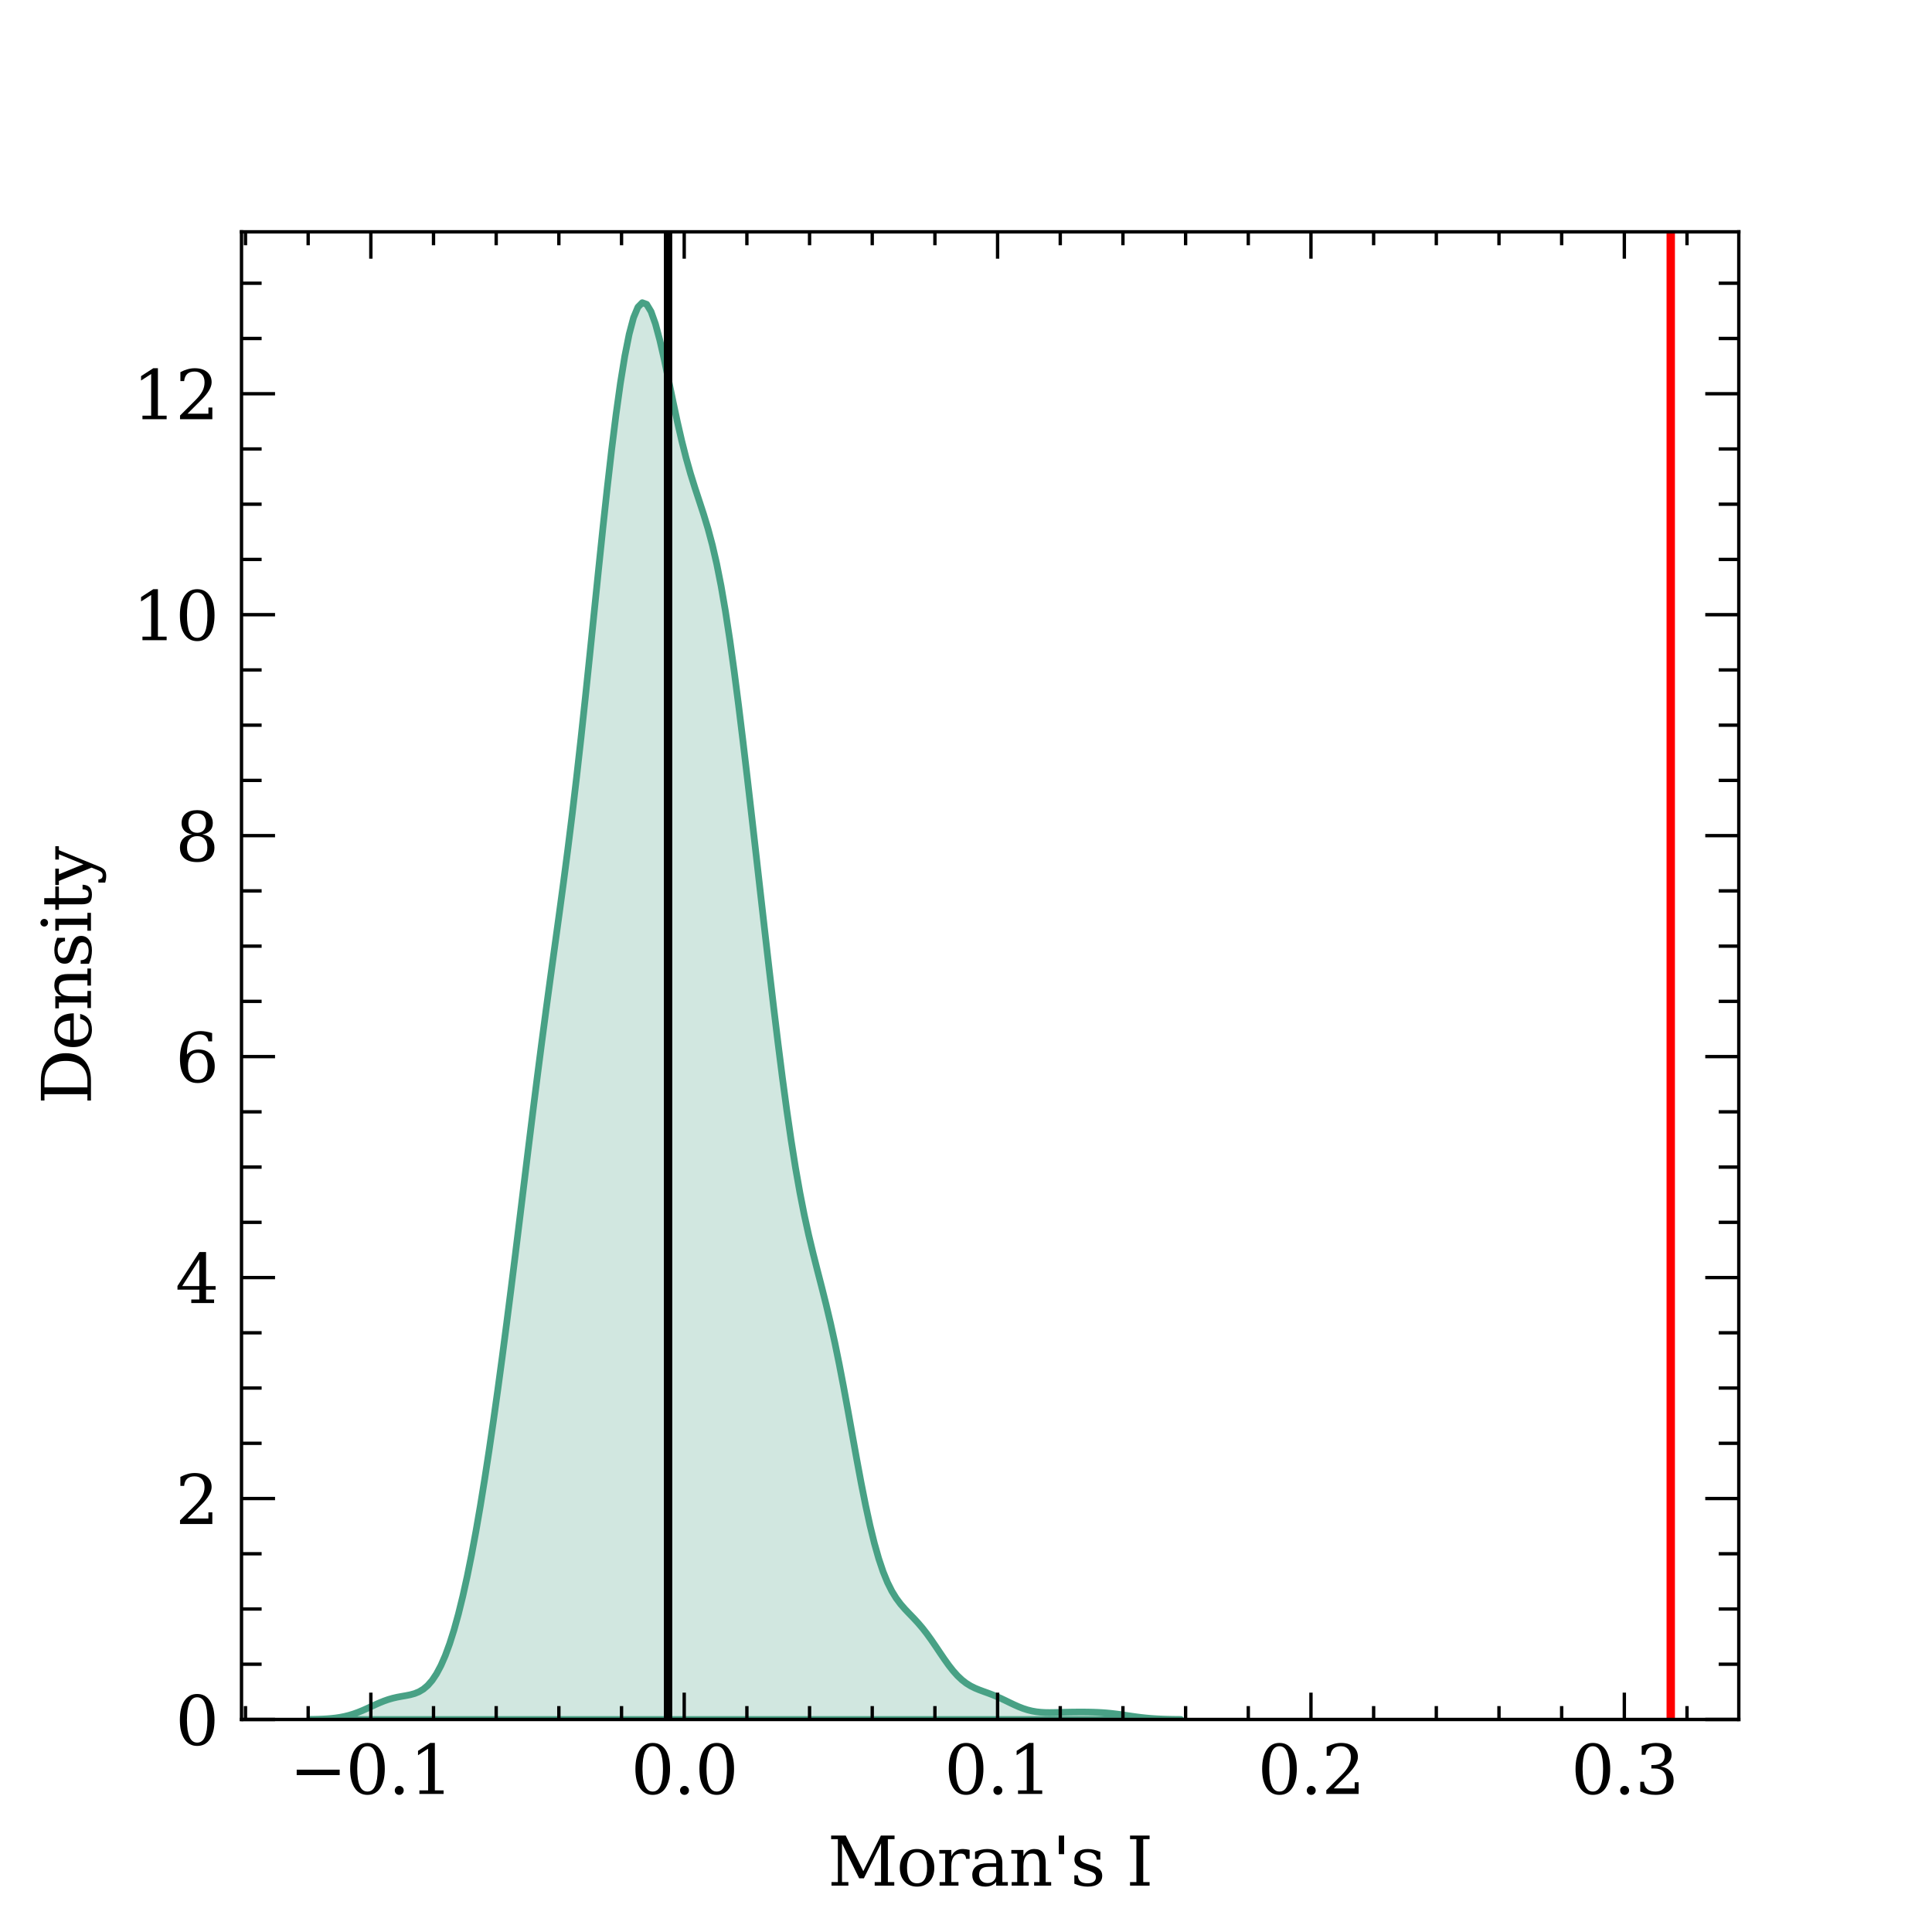 <?xml version="1.0" encoding="utf-8" standalone="no"?>
<!DOCTYPE svg PUBLIC "-//W3C//DTD SVG 1.1//EN"
  "http://www.w3.org/Graphics/SVG/1.1/DTD/svg11.dtd">
<svg xmlns:xlink="http://www.w3.org/1999/xlink" width="288pt" height="288pt" viewBox="0 0 288 288" xmlns="http://www.w3.org/2000/svg" version="1.1">
 <defs>
  <style type="text/css">*{stroke-linejoin: round; stroke-linecap: butt}</style>
 </defs>
 <g id="figure_1">
  <g id="patch_1">
   <path d="M 0 288 
L 288 288 
L 288 0 
L 0 0 
z
" style="fill: #ffffff"/>
  </g>
  <g id="axes_1">
   <g id="patch_2">
    <path d="M 36 256.32 
L 259.2 256.32 
L 259.2 34.56 
L 36 34.56 
z
" style="fill: #ffffff"/>
   </g>
   <g id="PolyCollection_1">
    <defs>
     <path id="ma5849647ca" d="M 46.145 -31.695 
L 46.145 -31.68 
L 46.798 -31.68 
L 47.451 -31.68 
L 48.103 -31.68 
L 48.756 -31.68 
L 49.409 -31.68 
L 50.061 -31.68 
L 50.714 -31.68 
L 51.366 -31.68 
L 52.019 -31.68 
L 52.672 -31.68 
L 53.324 -31.68 
L 53.977 -31.68 
L 54.629 -31.68 
L 55.282 -31.68 
L 55.935 -31.68 
L 56.587 -31.68 
L 57.24 -31.68 
L 57.893 -31.68 
L 58.545 -31.68 
L 59.198 -31.68 
L 59.85 -31.68 
L 60.503 -31.68 
L 61.156 -31.68 
L 61.808 -31.68 
L 62.461 -31.68 
L 63.114 -31.68 
L 63.766 -31.68 
L 64.419 -31.68 
L 65.071 -31.68 
L 65.724 -31.68 
L 66.377 -31.68 
L 67.029 -31.68 
L 67.682 -31.68 
L 68.334 -31.68 
L 68.987 -31.68 
L 69.64 -31.68 
L 70.292 -31.68 
L 70.945 -31.68 
L 71.598 -31.68 
L 72.25 -31.68 
L 72.903 -31.68 
L 73.555 -31.68 
L 74.208 -31.68 
L 74.861 -31.68 
L 75.513 -31.68 
L 76.166 -31.68 
L 76.819 -31.68 
L 77.471 -31.68 
L 78.124 -31.68 
L 78.776 -31.68 
L 79.429 -31.68 
L 80.082 -31.68 
L 80.734 -31.68 
L 81.387 -31.68 
L 82.039 -31.68 
L 82.692 -31.68 
L 83.345 -31.68 
L 83.997 -31.68 
L 84.65 -31.68 
L 85.303 -31.68 
L 85.955 -31.68 
L 86.608 -31.68 
L 87.26 -31.68 
L 87.913 -31.68 
L 88.566 -31.68 
L 89.218 -31.68 
L 89.871 -31.68 
L 90.524 -31.68 
L 91.176 -31.68 
L 91.829 -31.68 
L 92.481 -31.68 
L 93.134 -31.68 
L 93.787 -31.68 
L 94.439 -31.68 
L 95.092 -31.68 
L 95.744 -31.68 
L 96.397 -31.68 
L 97.05 -31.68 
L 97.702 -31.68 
L 98.355 -31.68 
L 99.008 -31.68 
L 99.66 -31.68 
L 100.313 -31.68 
L 100.965 -31.68 
L 101.618 -31.68 
L 102.271 -31.68 
L 102.923 -31.68 
L 103.576 -31.68 
L 104.229 -31.68 
L 104.881 -31.68 
L 105.534 -31.68 
L 106.186 -31.68 
L 106.839 -31.68 
L 107.492 -31.68 
L 108.144 -31.68 
L 108.797 -31.68 
L 109.449 -31.68 
L 110.102 -31.68 
L 110.755 -31.68 
L 111.407 -31.68 
L 112.06 -31.68 
L 112.713 -31.68 
L 113.365 -31.68 
L 114.018 -31.68 
L 114.67 -31.68 
L 115.323 -31.68 
L 115.976 -31.68 
L 116.628 -31.68 
L 117.281 -31.68 
L 117.934 -31.68 
L 118.586 -31.68 
L 119.239 -31.68 
L 119.891 -31.68 
L 120.544 -31.68 
L 121.197 -31.68 
L 121.849 -31.68 
L 122.502 -31.68 
L 123.154 -31.68 
L 123.807 -31.68 
L 124.46 -31.68 
L 125.112 -31.68 
L 125.765 -31.68 
L 126.418 -31.68 
L 127.07 -31.68 
L 127.723 -31.68 
L 128.375 -31.68 
L 129.028 -31.68 
L 129.681 -31.68 
L 130.333 -31.68 
L 130.986 -31.68 
L 131.638 -31.68 
L 132.291 -31.68 
L 132.944 -31.68 
L 133.596 -31.68 
L 134.249 -31.68 
L 134.902 -31.68 
L 135.554 -31.68 
L 136.207 -31.68 
L 136.859 -31.68 
L 137.512 -31.68 
L 138.165 -31.68 
L 138.817 -31.68 
L 139.47 -31.68 
L 140.123 -31.68 
L 140.775 -31.68 
L 141.428 -31.68 
L 142.08 -31.68 
L 142.733 -31.68 
L 143.386 -31.68 
L 144.038 -31.68 
L 144.691 -31.68 
L 145.343 -31.68 
L 145.996 -31.68 
L 146.649 -31.68 
L 147.301 -31.68 
L 147.954 -31.68 
L 148.607 -31.68 
L 149.259 -31.68 
L 149.912 -31.68 
L 150.564 -31.68 
L 151.217 -31.68 
L 151.87 -31.68 
L 152.522 -31.68 
L 153.175 -31.68 
L 153.828 -31.68 
L 154.48 -31.68 
L 155.133 -31.68 
L 155.785 -31.68 
L 156.438 -31.68 
L 157.091 -31.68 
L 157.743 -31.68 
L 158.396 -31.68 
L 159.048 -31.68 
L 159.701 -31.68 
L 160.354 -31.68 
L 161.006 -31.68 
L 161.659 -31.68 
L 162.312 -31.68 
L 162.964 -31.68 
L 163.617 -31.68 
L 164.269 -31.68 
L 164.922 -31.68 
L 165.575 -31.68 
L 166.227 -31.68 
L 166.88 -31.68 
L 167.533 -31.68 
L 168.185 -31.68 
L 168.838 -31.68 
L 169.49 -31.68 
L 170.143 -31.68 
L 170.796 -31.68 
L 171.448 -31.68 
L 172.101 -31.68 
L 172.753 -31.68 
L 173.406 -31.68 
L 174.059 -31.68 
L 174.711 -31.68 
L 175.364 -31.68 
L 176.017 -31.68 
L 176.017 -31.689 
L 176.017 -31.689 
L 175.364 -31.695 
L 174.711 -31.704 
L 174.059 -31.718 
L 173.406 -31.738 
L 172.753 -31.766 
L 172.101 -31.803 
L 171.448 -31.85 
L 170.796 -31.909 
L 170.143 -31.98 
L 169.49 -32.062 
L 168.838 -32.152 
L 168.185 -32.247 
L 167.533 -32.343 
L 166.88 -32.437 
L 166.227 -32.523 
L 165.575 -32.598 
L 164.922 -32.66 
L 164.269 -32.708 
L 163.617 -32.744 
L 162.964 -32.768 
L 162.312 -32.783 
L 161.659 -32.791 
L 161.006 -32.793 
L 160.354 -32.789 
L 159.701 -32.781 
L 159.048 -32.769 
L 158.396 -32.752 
L 157.743 -32.733 
L 157.091 -32.718 
L 156.438 -32.711 
L 155.785 -32.721 
L 155.133 -32.758 
L 154.48 -32.831 
L 153.828 -32.946 
L 153.175 -33.109 
L 152.522 -33.319 
L 151.87 -33.572 
L 151.217 -33.86 
L 150.564 -34.17 
L 149.912 -34.487 
L 149.259 -34.797 
L 148.607 -35.09 
L 147.954 -35.359 
L 147.301 -35.607 
L 146.649 -35.842 
L 145.996 -36.083 
L 145.343 -36.352 
L 144.691 -36.676 
L 144.038 -37.08 
L 143.386 -37.584 
L 142.733 -38.201 
L 142.08 -38.93 
L 141.428 -39.762 
L 140.775 -40.673 
L 140.123 -41.632 
L 139.47 -42.606 
L 138.817 -43.559 
L 138.165 -44.462 
L 137.512 -45.299 
L 136.859 -46.064 
L 136.207 -46.771 
L 135.554 -47.446 
L 134.902 -48.132 
L 134.249 -48.882 
L 133.596 -49.755 
L 132.944 -50.816 
L 132.291 -52.122 
L 131.638 -53.728 
L 130.986 -55.672 
L 130.333 -57.976 
L 129.681 -60.639 
L 129.028 -63.635 
L 128.375 -66.915 
L 127.723 -70.404 
L 127.07 -74.014 
L 126.418 -77.644 
L 125.765 -81.199 
L 125.112 -84.598 
L 124.46 -87.788 
L 123.807 -90.747 
L 123.154 -93.497 
L 122.502 -96.094 
L 121.849 -98.624 
L 121.197 -101.195 
L 120.544 -103.918 
L 119.891 -106.895 
L 119.239 -110.21 
L 118.586 -113.911 
L 117.934 -118.018 
L 117.281 -122.516 
L 116.628 -127.366 
L 115.976 -132.511 
L 115.323 -137.889 
L 114.67 -143.436 
L 114.018 -149.097 
L 113.365 -154.824 
L 112.713 -160.575 
L 112.06 -166.305 
L 111.407 -171.968 
L 110.755 -177.503 
L 110.102 -182.84 
L 109.449 -187.897 
L 108.797 -192.595 
L 108.144 -196.861 
L 107.492 -200.648 
L 106.839 -203.942 
L 106.186 -206.771 
L 105.534 -209.206 
L 104.881 -211.354 
L 104.229 -213.349 
L 103.576 -215.33 
L 102.923 -217.427 
L 102.271 -219.738 
L 101.618 -222.316 
L 100.965 -225.16 
L 100.313 -228.211 
L 99.66 -231.358 
L 99.008 -234.446 
L 98.355 -237.297 
L 97.702 -239.724 
L 97.05 -241.553 
L 96.397 -242.64 
L 95.744 -242.88 
L 95.092 -242.217 
L 94.439 -240.641 
L 93.787 -238.18 
L 93.134 -234.896 
L 92.481 -230.87 
L 91.829 -226.195 
L 91.176 -220.969 
L 90.524 -215.296 
L 89.871 -209.282 
L 89.218 -203.036 
L 88.566 -196.674 
L 87.913 -190.309 
L 87.26 -184.05 
L 86.608 -177.986 
L 85.955 -172.183 
L 85.303 -166.669 
L 84.65 -161.438 
L 83.997 -156.446 
L 83.345 -151.624 
L 82.692 -146.889 
L 82.039 -142.156 
L 81.387 -137.357 
L 80.734 -132.444 
L 80.082 -127.396 
L 79.429 -122.222 
L 78.776 -116.95 
L 78.124 -111.621 
L 77.471 -106.283 
L 76.819 -100.984 
L 76.166 -95.762 
L 75.513 -90.652 
L 74.861 -85.677 
L 74.208 -80.858 
L 73.555 -76.212 
L 72.903 -71.757 
L 72.25 -67.511 
L 71.598 -63.493 
L 70.945 -59.722 
L 70.292 -56.215 
L 69.64 -52.985 
L 68.987 -50.043 
L 68.334 -47.394 
L 67.682 -45.039 
L 67.029 -42.978 
L 66.377 -41.205 
L 65.724 -39.711 
L 65.071 -38.485 
L 64.419 -37.508 
L 63.766 -36.756 
L 63.114 -36.202 
L 62.461 -35.811 
L 61.808 -35.545 
L 61.156 -35.366 
L 60.503 -35.236 
L 59.85 -35.123 
L 59.198 -35.001 
L 58.545 -34.85 
L 57.893 -34.662 
L 57.24 -34.433 
L 56.587 -34.17 
L 55.935 -33.882 
L 55.282 -33.581 
L 54.629 -33.281 
L 53.977 -32.995 
L 53.324 -32.732 
L 52.672 -32.5 
L 52.019 -32.302 
L 51.366 -32.139 
L 50.714 -32.01 
L 50.061 -31.91 
L 49.409 -31.837 
L 48.756 -31.783 
L 48.103 -31.746 
L 47.451 -31.721 
L 46.798 -31.705 
L 46.145 -31.695 
z
" style="stroke: #48a185"/>
    </defs>
    <g clip-path="url(#p3d1f339392)">
     <use xlink:href="#ma5849647ca" x="0" y="288" style="fill: #48a185; fill-opacity: 0.25; stroke: #48a185"/>
    </g>
   </g>
   <g id="matplotlib.axis_1">
    <g id="xtick_1">
     <g id="line2d_1">
      <defs>
       <path id="m2c70fea7ca" d="M 0 0 
L 0 -4 
" style="stroke: #000000; stroke-width: 0.5"/>
      </defs>
      <g>
       <use xlink:href="#m2c70fea7ca" x="55.281" y="256.32" style="stroke: #000000; stroke-width: 0.5"/>
      </g>
     </g>
     <g id="line2d_2">
      <defs>
       <path id="m4a71b258de" d="M 0 0 
L 0 4 
" style="stroke: #000000; stroke-width: 0.5"/>
      </defs>
      <g>
       <use xlink:href="#m4a71b258de" x="55.281" y="34.56" style="stroke: #000000; stroke-width: 0.5"/>
      </g>
     </g>
     <g id="text_1">
      <!-- −0.1 -->
      <g transform="translate(43.144 267.415) scale(0.1 -0.1)">
       <defs>
        <path id="DejaVuSerif-2212" d="M 678 2259 
L 4684 2259 
L 4684 1753 
L 678 1753 
L 678 2259 
z
" transform="scale(0.016)"/>
        <path id="DejaVuSerif-30" d="M 2034 219 
Q 2513 219 2750 744 
Q 2988 1269 2988 2328 
Q 2988 3391 2750 3916 
Q 2513 4441 2034 4441 
Q 1556 4441 1318 3916 
Q 1081 3391 1081 2328 
Q 1081 1269 1318 744 
Q 1556 219 2034 219 
z
M 2034 -91 
Q 1275 -91 848 546 
Q 422 1184 422 2328 
Q 422 3475 848 4112 
Q 1275 4750 2034 4750 
Q 2797 4750 3222 4112 
Q 3647 3475 3647 2328 
Q 3647 1184 3222 546 
Q 2797 -91 2034 -91 
z
" transform="scale(0.016)"/>
        <path id="DejaVuSerif-2e" d="M 603 325 
Q 603 500 722 622 
Q 841 744 1019 744 
Q 1191 744 1312 622 
Q 1434 500 1434 325 
Q 1434 153 1312 31 
Q 1191 -91 1019 -91 
Q 841 -91 722 29 
Q 603 150 603 325 
z
" transform="scale(0.016)"/>
        <path id="DejaVuSerif-31" d="M 909 0 
L 909 331 
L 1722 331 
L 1722 4213 
L 781 3603 
L 781 4013 
L 1919 4750 
L 2350 4750 
L 2350 331 
L 3163 331 
L 3163 0 
L 909 0 
z
" transform="scale(0.016)"/>
       </defs>
       <use xlink:href="#DejaVuSerif-2212"/>
       <use xlink:href="#DejaVuSerif-30" x="83.789"/>
       <use xlink:href="#DejaVuSerif-2e" x="147.412"/>
       <use xlink:href="#DejaVuSerif-31" x="179.199"/>
      </g>
     </g>
    </g>
    <g id="xtick_2">
     <g id="line2d_3">
      <g>
       <use xlink:href="#m2c70fea7ca" x="101.995" y="256.32" style="stroke: #000000; stroke-width: 0.5"/>
      </g>
     </g>
     <g id="line2d_4">
      <g>
       <use xlink:href="#m4a71b258de" x="101.995" y="34.56" style="stroke: #000000; stroke-width: 0.5"/>
      </g>
     </g>
     <g id="text_2">
      <!-- 0.0 -->
      <g transform="translate(94.046 267.415) scale(0.1 -0.1)">
       <use xlink:href="#DejaVuSerif-30"/>
       <use xlink:href="#DejaVuSerif-2e" x="63.623"/>
       <use xlink:href="#DejaVuSerif-30" x="95.41"/>
      </g>
     </g>
    </g>
    <g id="xtick_3">
     <g id="line2d_5">
      <g>
       <use xlink:href="#m2c70fea7ca" x="148.709" y="256.32" style="stroke: #000000; stroke-width: 0.5"/>
      </g>
     </g>
     <g id="line2d_6">
      <g>
       <use xlink:href="#m4a71b258de" x="148.709" y="34.56" style="stroke: #000000; stroke-width: 0.5"/>
      </g>
     </g>
     <g id="text_3">
      <!-- 0.1 -->
      <g transform="translate(140.76 267.415) scale(0.1 -0.1)">
       <use xlink:href="#DejaVuSerif-30"/>
       <use xlink:href="#DejaVuSerif-2e" x="63.623"/>
       <use xlink:href="#DejaVuSerif-31" x="95.41"/>
      </g>
     </g>
    </g>
    <g id="xtick_4">
     <g id="line2d_7">
      <g>
       <use xlink:href="#m2c70fea7ca" x="195.423" y="256.32" style="stroke: #000000; stroke-width: 0.5"/>
      </g>
     </g>
     <g id="line2d_8">
      <g>
       <use xlink:href="#m4a71b258de" x="195.423" y="34.56" style="stroke: #000000; stroke-width: 0.5"/>
      </g>
     </g>
     <g id="text_4">
      <!-- 0.2 -->
      <g transform="translate(187.474 267.415) scale(0.1 -0.1)">
       <defs>
        <path id="DejaVuSerif-32" d="M 819 3553 
L 469 3553 
L 469 4384 
Q 803 4563 1142 4656 
Q 1481 4750 1806 4750 
Q 2534 4750 2956 4397 
Q 3378 4044 3378 3438 
Q 3378 2753 2422 1800 
Q 2347 1728 2309 1691 
L 1131 513 
L 3078 513 
L 3078 1088 
L 3444 1088 
L 3444 0 
L 434 0 
L 434 341 
L 1850 1753 
Q 2319 2222 2519 2614 
Q 2719 3006 2719 3438 
Q 2719 3909 2473 4175 
Q 2228 4441 1797 4441 
Q 1350 4441 1106 4219 
Q 863 3997 819 3553 
z
" transform="scale(0.016)"/>
       </defs>
       <use xlink:href="#DejaVuSerif-30"/>
       <use xlink:href="#DejaVuSerif-2e" x="63.623"/>
       <use xlink:href="#DejaVuSerif-32" x="95.41"/>
      </g>
     </g>
    </g>
    <g id="xtick_5">
     <g id="line2d_9">
      <g>
       <use xlink:href="#m2c70fea7ca" x="242.137" y="256.32" style="stroke: #000000; stroke-width: 0.5"/>
      </g>
     </g>
     <g id="line2d_10">
      <g>
       <use xlink:href="#m4a71b258de" x="242.137" y="34.56" style="stroke: #000000; stroke-width: 0.5"/>
      </g>
     </g>
     <g id="text_5">
      <!-- 0.3 -->
      <g transform="translate(234.188 267.415) scale(0.1 -0.1)">
       <defs>
        <path id="DejaVuSerif-33" d="M 622 4469 
Q 988 4606 1323 4678 
Q 1659 4750 1953 4750 
Q 2638 4750 3022 4454 
Q 3406 4159 3406 3634 
Q 3406 3213 3140 2930 
Q 2875 2647 2388 2547 
Q 2963 2466 3280 2130 
Q 3597 1794 3597 1259 
Q 3597 606 3158 257 
Q 2719 -91 1894 -91 
Q 1528 -91 1179 -12 
Q 831 66 488 225 
L 488 1131 
L 838 1131 
Q 869 681 1141 450 
Q 1413 219 1906 219 
Q 2384 219 2661 495 
Q 2938 772 2938 1253 
Q 2938 1803 2653 2086 
Q 2369 2369 1819 2369 
L 1522 2369 
L 1522 2688 
L 1678 2688 
Q 2225 2688 2498 2914 
Q 2772 3141 2772 3597 
Q 2772 4006 2547 4223 
Q 2322 4441 1900 4441 
Q 1478 4441 1245 4241 
Q 1013 4041 972 3647 
L 622 3647 
L 622 4469 
z
" transform="scale(0.016)"/>
       </defs>
       <use xlink:href="#DejaVuSerif-30"/>
       <use xlink:href="#DejaVuSerif-2e" x="63.623"/>
       <use xlink:href="#DejaVuSerif-33" x="95.41"/>
      </g>
     </g>
    </g>
    <g id="xtick_6">
     <g id="line2d_11">
      <defs>
       <path id="m59c52a04b5" d="M 0 0 
L 0 -2 
" style="stroke: #000000; stroke-width: 0.5"/>
      </defs>
      <g>
       <use xlink:href="#m59c52a04b5" x="36.595" y="256.32" style="stroke: #000000; stroke-width: 0.5"/>
      </g>
     </g>
     <g id="line2d_12">
      <defs>
       <path id="m8396a6f9f3" d="M 0 0 
L 0 2 
" style="stroke: #000000; stroke-width: 0.5"/>
      </defs>
      <g>
       <use xlink:href="#m8396a6f9f3" x="36.595" y="34.56" style="stroke: #000000; stroke-width: 0.5"/>
      </g>
     </g>
    </g>
    <g id="xtick_7">
     <g id="line2d_13">
      <g>
       <use xlink:href="#m59c52a04b5" x="45.938" y="256.32" style="stroke: #000000; stroke-width: 0.5"/>
      </g>
     </g>
     <g id="line2d_14">
      <g>
       <use xlink:href="#m8396a6f9f3" x="45.938" y="34.56" style="stroke: #000000; stroke-width: 0.5"/>
      </g>
     </g>
    </g>
    <g id="xtick_8">
     <g id="line2d_15">
      <g>
       <use xlink:href="#m59c52a04b5" x="64.623" y="256.32" style="stroke: #000000; stroke-width: 0.5"/>
      </g>
     </g>
     <g id="line2d_16">
      <g>
       <use xlink:href="#m8396a6f9f3" x="64.623" y="34.56" style="stroke: #000000; stroke-width: 0.5"/>
      </g>
     </g>
    </g>
    <g id="xtick_9">
     <g id="line2d_17">
      <g>
       <use xlink:href="#m59c52a04b5" x="73.966" y="256.32" style="stroke: #000000; stroke-width: 0.5"/>
      </g>
     </g>
     <g id="line2d_18">
      <g>
       <use xlink:href="#m8396a6f9f3" x="73.966" y="34.56" style="stroke: #000000; stroke-width: 0.5"/>
      </g>
     </g>
    </g>
    <g id="xtick_10">
     <g id="line2d_19">
      <g>
       <use xlink:href="#m59c52a04b5" x="83.309" y="256.32" style="stroke: #000000; stroke-width: 0.5"/>
      </g>
     </g>
     <g id="line2d_20">
      <g>
       <use xlink:href="#m8396a6f9f3" x="83.309" y="34.56" style="stroke: #000000; stroke-width: 0.5"/>
      </g>
     </g>
    </g>
    <g id="xtick_11">
     <g id="line2d_21">
      <g>
       <use xlink:href="#m59c52a04b5" x="92.652" y="256.32" style="stroke: #000000; stroke-width: 0.5"/>
      </g>
     </g>
     <g id="line2d_22">
      <g>
       <use xlink:href="#m8396a6f9f3" x="92.652" y="34.56" style="stroke: #000000; stroke-width: 0.5"/>
      </g>
     </g>
    </g>
    <g id="xtick_12">
     <g id="line2d_23">
      <g>
       <use xlink:href="#m59c52a04b5" x="111.337" y="256.32" style="stroke: #000000; stroke-width: 0.5"/>
      </g>
     </g>
     <g id="line2d_24">
      <g>
       <use xlink:href="#m8396a6f9f3" x="111.337" y="34.56" style="stroke: #000000; stroke-width: 0.5"/>
      </g>
     </g>
    </g>
    <g id="xtick_13">
     <g id="line2d_25">
      <g>
       <use xlink:href="#m59c52a04b5" x="120.68" y="256.32" style="stroke: #000000; stroke-width: 0.5"/>
      </g>
     </g>
     <g id="line2d_26">
      <g>
       <use xlink:href="#m8396a6f9f3" x="120.68" y="34.56" style="stroke: #000000; stroke-width: 0.5"/>
      </g>
     </g>
    </g>
    <g id="xtick_14">
     <g id="line2d_27">
      <g>
       <use xlink:href="#m59c52a04b5" x="130.023" y="256.32" style="stroke: #000000; stroke-width: 0.5"/>
      </g>
     </g>
     <g id="line2d_28">
      <g>
       <use xlink:href="#m8396a6f9f3" x="130.023" y="34.56" style="stroke: #000000; stroke-width: 0.5"/>
      </g>
     </g>
    </g>
    <g id="xtick_15">
     <g id="line2d_29">
      <g>
       <use xlink:href="#m59c52a04b5" x="139.366" y="256.32" style="stroke: #000000; stroke-width: 0.5"/>
      </g>
     </g>
     <g id="line2d_30">
      <g>
       <use xlink:href="#m8396a6f9f3" x="139.366" y="34.56" style="stroke: #000000; stroke-width: 0.5"/>
      </g>
     </g>
    </g>
    <g id="xtick_16">
     <g id="line2d_31">
      <g>
       <use xlink:href="#m59c52a04b5" x="158.051" y="256.32" style="stroke: #000000; stroke-width: 0.5"/>
      </g>
     </g>
     <g id="line2d_32">
      <g>
       <use xlink:href="#m8396a6f9f3" x="158.051" y="34.56" style="stroke: #000000; stroke-width: 0.5"/>
      </g>
     </g>
    </g>
    <g id="xtick_17">
     <g id="line2d_33">
      <g>
       <use xlink:href="#m59c52a04b5" x="167.394" y="256.32" style="stroke: #000000; stroke-width: 0.5"/>
      </g>
     </g>
     <g id="line2d_34">
      <g>
       <use xlink:href="#m8396a6f9f3" x="167.394" y="34.56" style="stroke: #000000; stroke-width: 0.5"/>
      </g>
     </g>
    </g>
    <g id="xtick_18">
     <g id="line2d_35">
      <g>
       <use xlink:href="#m59c52a04b5" x="176.737" y="256.32" style="stroke: #000000; stroke-width: 0.5"/>
      </g>
     </g>
     <g id="line2d_36">
      <g>
       <use xlink:href="#m8396a6f9f3" x="176.737" y="34.56" style="stroke: #000000; stroke-width: 0.5"/>
      </g>
     </g>
    </g>
    <g id="xtick_19">
     <g id="line2d_37">
      <g>
       <use xlink:href="#m59c52a04b5" x="186.08" y="256.32" style="stroke: #000000; stroke-width: 0.5"/>
      </g>
     </g>
     <g id="line2d_38">
      <g>
       <use xlink:href="#m8396a6f9f3" x="186.08" y="34.56" style="stroke: #000000; stroke-width: 0.5"/>
      </g>
     </g>
    </g>
    <g id="xtick_20">
     <g id="line2d_39">
      <g>
       <use xlink:href="#m59c52a04b5" x="204.765" y="256.32" style="stroke: #000000; stroke-width: 0.5"/>
      </g>
     </g>
     <g id="line2d_40">
      <g>
       <use xlink:href="#m8396a6f9f3" x="204.765" y="34.56" style="stroke: #000000; stroke-width: 0.5"/>
      </g>
     </g>
    </g>
    <g id="xtick_21">
     <g id="line2d_41">
      <g>
       <use xlink:href="#m59c52a04b5" x="214.108" y="256.32" style="stroke: #000000; stroke-width: 0.5"/>
      </g>
     </g>
     <g id="line2d_42">
      <g>
       <use xlink:href="#m8396a6f9f3" x="214.108" y="34.56" style="stroke: #000000; stroke-width: 0.5"/>
      </g>
     </g>
    </g>
    <g id="xtick_22">
     <g id="line2d_43">
      <g>
       <use xlink:href="#m59c52a04b5" x="223.451" y="256.32" style="stroke: #000000; stroke-width: 0.5"/>
      </g>
     </g>
     <g id="line2d_44">
      <g>
       <use xlink:href="#m8396a6f9f3" x="223.451" y="34.56" style="stroke: #000000; stroke-width: 0.5"/>
      </g>
     </g>
    </g>
    <g id="xtick_23">
     <g id="line2d_45">
      <g>
       <use xlink:href="#m59c52a04b5" x="232.794" y="256.32" style="stroke: #000000; stroke-width: 0.5"/>
      </g>
     </g>
     <g id="line2d_46">
      <g>
       <use xlink:href="#m8396a6f9f3" x="232.794" y="34.56" style="stroke: #000000; stroke-width: 0.5"/>
      </g>
     </g>
    </g>
    <g id="xtick_24">
     <g id="line2d_47">
      <g>
       <use xlink:href="#m59c52a04b5" x="251.479" y="256.32" style="stroke: #000000; stroke-width: 0.5"/>
      </g>
     </g>
     <g id="line2d_48">
      <g>
       <use xlink:href="#m8396a6f9f3" x="251.479" y="34.56" style="stroke: #000000; stroke-width: 0.5"/>
      </g>
     </g>
    </g>
    <g id="text_6">
     <!-- Moran's I -->
     <g transform="translate(123.385 281.09) scale(0.1 -0.1)">
      <defs>
       <path id="DejaVuSerif-4d" d="M 353 0 
L 353 331 
L 947 331 
L 947 4331 
L 319 4331 
L 319 4666 
L 1678 4666 
L 3316 1344 
L 4953 4666 
L 6228 4666 
L 6228 4331 
L 5606 4331 
L 5606 331 
L 6203 331 
L 6203 0 
L 4378 0 
L 4378 331 
L 4972 331 
L 4972 3938 
L 3372 684 
L 2931 684 
L 1331 3938 
L 1331 331 
L 1925 331 
L 1925 0 
L 353 0 
z
" transform="scale(0.016)"/>
       <path id="DejaVuSerif-6f" d="M 1925 219 
Q 2388 219 2623 584 
Q 2859 950 2859 1663 
Q 2859 2375 2623 2739 
Q 2388 3103 1925 3103 
Q 1463 3103 1227 2739 
Q 991 2375 991 1663 
Q 991 950 1228 584 
Q 1466 219 1925 219 
z
M 1925 -91 
Q 1200 -91 759 389 
Q 319 869 319 1663 
Q 319 2456 758 2934 
Q 1197 3413 1925 3413 
Q 2653 3413 3092 2934 
Q 3531 2456 3531 1663 
Q 3531 869 3092 389 
Q 2653 -91 1925 -91 
z
" transform="scale(0.016)"/>
       <path id="DejaVuSerif-72" d="M 3059 3328 
L 3059 2497 
L 2728 2497 
Q 2713 2744 2591 2866 
Q 2469 2988 2234 2988 
Q 1809 2988 1582 2694 
Q 1356 2400 1356 1850 
L 1356 331 
L 2022 331 
L 2022 0 
L 263 0 
L 263 331 
L 781 331 
L 781 2994 
L 231 2994 
L 231 3322 
L 1356 3322 
L 1356 2731 
Q 1525 3078 1790 3245 
Q 2056 3413 2438 3413 
Q 2578 3413 2733 3391 
Q 2888 3369 3059 3328 
z
" transform="scale(0.016)"/>
       <path id="DejaVuSerif-61" d="M 2547 1044 
L 2547 1747 
L 1806 1747 
Q 1378 1747 1168 1562 
Q 959 1378 959 997 
Q 959 650 1171 447 
Q 1384 244 1747 244 
Q 2106 244 2326 466 
Q 2547 688 2547 1044 
z
M 3122 2075 
L 3122 331 
L 3634 331 
L 3634 0 
L 2547 0 
L 2547 359 
Q 2356 128 2106 18 
Q 1856 -91 1522 -91 
Q 969 -91 644 203 
Q 319 497 319 997 
Q 319 1513 691 1797 
Q 1063 2081 1741 2081 
L 2547 2081 
L 2547 2309 
Q 2547 2688 2317 2895 
Q 2088 3103 1672 3103 
Q 1328 3103 1125 2947 
Q 922 2791 872 2484 
L 575 2484 
L 575 3156 
Q 875 3284 1158 3348 
Q 1441 3413 1709 3413 
Q 2400 3413 2761 3070 
Q 3122 2728 3122 2075 
z
" transform="scale(0.016)"/>
       <path id="DejaVuSerif-6e" d="M 263 0 
L 263 331 
L 781 331 
L 781 2988 
L 231 2988 
L 231 3322 
L 1356 3322 
L 1356 2731 
Q 1516 3069 1770 3241 
Q 2025 3413 2363 3413 
Q 2913 3413 3172 3097 
Q 3431 2781 3431 2113 
L 3431 331 
L 3944 331 
L 3944 0 
L 2356 0 
L 2356 331 
L 2853 331 
L 2853 1931 
Q 2853 2541 2703 2767 
Q 2553 2994 2175 2994 
Q 1775 2994 1565 2701 
Q 1356 2409 1356 1850 
L 1356 331 
L 1856 331 
L 1856 0 
L 263 0 
z
" transform="scale(0.016)"/>
       <path id="DejaVuSerif-27" d="M 1125 4666 
L 1125 2931 
L 628 2931 
L 628 4666 
L 1125 4666 
z
" transform="scale(0.016)"/>
       <path id="DejaVuSerif-73" d="M 359 184 
L 359 959 
L 691 959 
Q 703 588 923 403 
Q 1144 219 1575 219 
Q 1963 219 2166 364 
Q 2369 509 2369 788 
Q 2369 1006 2220 1140 
Q 2072 1275 1594 1428 
L 1178 1569 
Q 750 1706 558 1912 
Q 366 2119 366 2438 
Q 366 2894 700 3153 
Q 1034 3413 1625 3413 
Q 1888 3413 2178 3344 
Q 2469 3275 2778 3144 
L 2778 2419 
L 2447 2419 
Q 2434 2741 2221 2922 
Q 2009 3103 1644 3103 
Q 1281 3103 1095 2975 
Q 909 2847 909 2591 
Q 909 2381 1050 2254 
Q 1191 2128 1613 1997 
L 2069 1856 
Q 2541 1709 2748 1489 
Q 2956 1269 2956 922 
Q 2956 450 2595 179 
Q 2234 -91 1600 -91 
Q 1278 -91 972 -22 
Q 666 47 359 184 
z
" transform="scale(0.016)"/>
       <path id="DejaVuSerif-20" transform="scale(0.016)"/>
       <path id="DejaVuSerif-49" d="M 1581 331 
L 2175 331 
L 2175 0 
L 353 0 
L 353 331 
L 947 331 
L 947 4331 
L 353 4331 
L 353 4666 
L 2175 4666 
L 2175 4331 
L 1581 4331 
L 1581 331 
z
" transform="scale(0.016)"/>
      </defs>
      <use xlink:href="#DejaVuSerif-4d"/>
      <use xlink:href="#DejaVuSerif-6f" x="102.393"/>
      <use xlink:href="#DejaVuSerif-72" x="162.598"/>
      <use xlink:href="#DejaVuSerif-61" x="210.4"/>
      <use xlink:href="#DejaVuSerif-6e" x="270.02"/>
      <use xlink:href="#DejaVuSerif-27" x="334.424"/>
      <use xlink:href="#DejaVuSerif-73" x="361.914"/>
      <use xlink:href="#DejaVuSerif-20" x="413.232"/>
      <use xlink:href="#DejaVuSerif-49" x="445.02"/>
     </g>
    </g>
   </g>
   <g id="matplotlib.axis_2">
    <g id="ytick_1">
     <g id="line2d_49">
      <defs>
       <path id="m82c53812ad" d="M 0 0 
L 5 0 
" style="stroke: #000000; stroke-width: 0.5"/>
      </defs>
      <g>
       <use xlink:href="#m82c53812ad" x="36" y="256.32" style="stroke: #000000; stroke-width: 0.5"/>
      </g>
     </g>
     <g id="line2d_50">
      <defs>
       <path id="m13d6026003" d="M 0 0 
L -5 0 
" style="stroke: #000000; stroke-width: 0.5"/>
      </defs>
      <g>
       <use xlink:href="#m13d6026003" x="259.2" y="256.32" style="stroke: #000000; stroke-width: 0.5"/>
      </g>
     </g>
     <g id="text_7">
      <!-- 0 -->
      <g transform="translate(26.14 260.118) scale(0.1 -0.1)">
       <use xlink:href="#DejaVuSerif-30"/>
      </g>
     </g>
    </g>
    <g id="ytick_2">
     <g id="line2d_51">
      <g>
       <use xlink:href="#m82c53812ad" x="36" y="223.382" style="stroke: #000000; stroke-width: 0.5"/>
      </g>
     </g>
     <g id="line2d_52">
      <g>
       <use xlink:href="#m13d6026003" x="259.2" y="223.382" style="stroke: #000000; stroke-width: 0.5"/>
      </g>
     </g>
     <g id="text_8">
      <!-- 2 -->
      <g transform="translate(26.14 227.18) scale(0.1 -0.1)">
       <use xlink:href="#DejaVuSerif-32"/>
      </g>
     </g>
    </g>
    <g id="ytick_3">
     <g id="line2d_53">
      <g>
       <use xlink:href="#m82c53812ad" x="36" y="190.444" style="stroke: #000000; stroke-width: 0.5"/>
      </g>
     </g>
     <g id="line2d_54">
      <g>
       <use xlink:href="#m13d6026003" x="259.2" y="190.444" style="stroke: #000000; stroke-width: 0.5"/>
      </g>
     </g>
     <g id="text_9">
      <!-- 4 -->
      <g transform="translate(26.14 194.242) scale(0.1 -0.1)">
       <defs>
        <path id="DejaVuSerif-34" d="M 2234 1581 
L 2234 4063 
L 641 1581 
L 2234 1581 
z
M 3609 0 
L 1484 0 
L 1484 331 
L 2234 331 
L 2234 1247 
L 197 1247 
L 197 1588 
L 2241 4750 
L 2859 4750 
L 2859 1581 
L 3750 1581 
L 3750 1247 
L 2859 1247 
L 2859 331 
L 3609 331 
L 3609 0 
z
" transform="scale(0.016)"/>
       </defs>
       <use xlink:href="#DejaVuSerif-34"/>
      </g>
     </g>
    </g>
    <g id="ytick_4">
     <g id="line2d_55">
      <g>
       <use xlink:href="#m82c53812ad" x="36" y="157.506" style="stroke: #000000; stroke-width: 0.5"/>
      </g>
     </g>
     <g id="line2d_56">
      <g>
       <use xlink:href="#m13d6026003" x="259.2" y="157.506" style="stroke: #000000; stroke-width: 0.5"/>
      </g>
     </g>
     <g id="text_10">
      <!-- 6 -->
      <g transform="translate(26.14 161.304) scale(0.1 -0.1)">
       <defs>
        <path id="DejaVuSerif-36" d="M 2094 219 
Q 2534 219 2771 542 
Q 3009 866 3009 1472 
Q 3009 2078 2771 2401 
Q 2534 2725 2094 2725 
Q 1647 2725 1412 2412 
Q 1178 2100 1178 1509 
Q 1178 888 1415 553 
Q 1653 219 2094 219 
z
M 1075 2569 
Q 1288 2803 1556 2918 
Q 1825 3034 2163 3034 
Q 2859 3034 3264 2615 
Q 3669 2197 3669 1472 
Q 3669 763 3233 336 
Q 2797 -91 2069 -91 
Q 1278 -91 853 498 
Q 428 1088 428 2181 
Q 428 3406 931 4078 
Q 1434 4750 2350 4750 
Q 2597 4750 2869 4703 
Q 3141 4656 3425 4563 
L 3425 3794 
L 3072 3794 
Q 3034 4109 2831 4275 
Q 2628 4441 2284 4441 
Q 1678 4441 1381 3981 
Q 1084 3522 1075 2569 
z
" transform="scale(0.016)"/>
       </defs>
       <use xlink:href="#DejaVuSerif-36"/>
      </g>
     </g>
    </g>
    <g id="ytick_5">
     <g id="line2d_57">
      <g>
       <use xlink:href="#m82c53812ad" x="36" y="124.568" style="stroke: #000000; stroke-width: 0.5"/>
      </g>
     </g>
     <g id="line2d_58">
      <g>
       <use xlink:href="#m13d6026003" x="259.2" y="124.568" style="stroke: #000000; stroke-width: 0.5"/>
      </g>
     </g>
     <g id="text_11">
      <!-- 8 -->
      <g transform="translate(26.14 128.366) scale(0.1 -0.1)">
       <defs>
        <path id="DejaVuSerif-38" d="M 2981 1275 
Q 2981 1775 2732 2051 
Q 2484 2328 2034 2328 
Q 1584 2328 1336 2051 
Q 1088 1775 1088 1275 
Q 1088 772 1336 495 
Q 1584 219 2034 219 
Q 2484 219 2732 495 
Q 2981 772 2981 1275 
z
M 2853 3541 
Q 2853 3966 2637 4203 
Q 2422 4441 2034 4441 
Q 1650 4441 1433 4203 
Q 1216 3966 1216 3541 
Q 1216 3113 1433 2875 
Q 1650 2638 2034 2638 
Q 2422 2638 2637 2875 
Q 2853 3113 2853 3541 
z
M 2516 2484 
Q 3047 2413 3344 2092 
Q 3641 1772 3641 1275 
Q 3641 619 3225 264 
Q 2809 -91 2034 -91 
Q 1263 -91 845 264 
Q 428 619 428 1275 
Q 428 1772 725 2092 
Q 1022 2413 1556 2484 
Q 1084 2569 832 2842 
Q 581 3116 581 3541 
Q 581 4103 968 4426 
Q 1356 4750 2034 4750 
Q 2713 4750 3100 4426 
Q 3488 4103 3488 3541 
Q 3488 3116 3236 2842 
Q 2984 2569 2516 2484 
z
" transform="scale(0.016)"/>
       </defs>
       <use xlink:href="#DejaVuSerif-38"/>
      </g>
     </g>
    </g>
    <g id="ytick_6">
     <g id="line2d_59">
      <g>
       <use xlink:href="#m82c53812ad" x="36" y="91.63" style="stroke: #000000; stroke-width: 0.5"/>
      </g>
     </g>
     <g id="line2d_60">
      <g>
       <use xlink:href="#m13d6026003" x="259.2" y="91.63" style="stroke: #000000; stroke-width: 0.5"/>
      </g>
     </g>
     <g id="text_12">
      <!-- 10 -->
      <g transform="translate(19.78 95.428) scale(0.1 -0.1)">
       <use xlink:href="#DejaVuSerif-31"/>
       <use xlink:href="#DejaVuSerif-30" x="63.623"/>
      </g>
     </g>
    </g>
    <g id="ytick_7">
     <g id="line2d_61">
      <g>
       <use xlink:href="#m82c53812ad" x="36" y="58.692" style="stroke: #000000; stroke-width: 0.5"/>
      </g>
     </g>
     <g id="line2d_62">
      <g>
       <use xlink:href="#m13d6026003" x="259.2" y="58.692" style="stroke: #000000; stroke-width: 0.5"/>
      </g>
     </g>
     <g id="text_13">
      <!-- 12 -->
      <g transform="translate(19.78 62.49) scale(0.1 -0.1)">
       <use xlink:href="#DejaVuSerif-31"/>
       <use xlink:href="#DejaVuSerif-32" x="63.623"/>
      </g>
     </g>
    </g>
    <g id="ytick_8">
     <g id="line2d_63">
      <defs>
       <path id="ma80885b0a4" d="M 0 0 
L 3 0 
" style="stroke: #000000; stroke-width: 0.5"/>
      </defs>
      <g>
       <use xlink:href="#ma80885b0a4" x="36" y="248.086" style="stroke: #000000; stroke-width: 0.5"/>
      </g>
     </g>
     <g id="line2d_64">
      <defs>
       <path id="mf2dcec344c" d="M 0 0 
L -3 0 
" style="stroke: #000000; stroke-width: 0.5"/>
      </defs>
      <g>
       <use xlink:href="#mf2dcec344c" x="259.2" y="248.086" style="stroke: #000000; stroke-width: 0.5"/>
      </g>
     </g>
    </g>
    <g id="ytick_9">
     <g id="line2d_65">
      <g>
       <use xlink:href="#ma80885b0a4" x="36" y="239.851" style="stroke: #000000; stroke-width: 0.5"/>
      </g>
     </g>
     <g id="line2d_66">
      <g>
       <use xlink:href="#mf2dcec344c" x="259.2" y="239.851" style="stroke: #000000; stroke-width: 0.5"/>
      </g>
     </g>
    </g>
    <g id="ytick_10">
     <g id="line2d_67">
      <g>
       <use xlink:href="#ma80885b0a4" x="36" y="231.617" style="stroke: #000000; stroke-width: 0.5"/>
      </g>
     </g>
     <g id="line2d_68">
      <g>
       <use xlink:href="#mf2dcec344c" x="259.2" y="231.617" style="stroke: #000000; stroke-width: 0.5"/>
      </g>
     </g>
    </g>
    <g id="ytick_11">
     <g id="line2d_69">
      <g>
       <use xlink:href="#ma80885b0a4" x="36" y="215.148" style="stroke: #000000; stroke-width: 0.5"/>
      </g>
     </g>
     <g id="line2d_70">
      <g>
       <use xlink:href="#mf2dcec344c" x="259.2" y="215.148" style="stroke: #000000; stroke-width: 0.5"/>
      </g>
     </g>
    </g>
    <g id="ytick_12">
     <g id="line2d_71">
      <g>
       <use xlink:href="#ma80885b0a4" x="36" y="206.913" style="stroke: #000000; stroke-width: 0.5"/>
      </g>
     </g>
     <g id="line2d_72">
      <g>
       <use xlink:href="#mf2dcec344c" x="259.2" y="206.913" style="stroke: #000000; stroke-width: 0.5"/>
      </g>
     </g>
    </g>
    <g id="ytick_13">
     <g id="line2d_73">
      <g>
       <use xlink:href="#ma80885b0a4" x="36" y="198.679" style="stroke: #000000; stroke-width: 0.5"/>
      </g>
     </g>
     <g id="line2d_74">
      <g>
       <use xlink:href="#mf2dcec344c" x="259.2" y="198.679" style="stroke: #000000; stroke-width: 0.5"/>
      </g>
     </g>
    </g>
    <g id="ytick_14">
     <g id="line2d_75">
      <g>
       <use xlink:href="#ma80885b0a4" x="36" y="182.21" style="stroke: #000000; stroke-width: 0.5"/>
      </g>
     </g>
     <g id="line2d_76">
      <g>
       <use xlink:href="#mf2dcec344c" x="259.2" y="182.21" style="stroke: #000000; stroke-width: 0.5"/>
      </g>
     </g>
    </g>
    <g id="ytick_15">
     <g id="line2d_77">
      <g>
       <use xlink:href="#ma80885b0a4" x="36" y="173.975" style="stroke: #000000; stroke-width: 0.5"/>
      </g>
     </g>
     <g id="line2d_78">
      <g>
       <use xlink:href="#mf2dcec344c" x="259.2" y="173.975" style="stroke: #000000; stroke-width: 0.5"/>
      </g>
     </g>
    </g>
    <g id="ytick_16">
     <g id="line2d_79">
      <g>
       <use xlink:href="#ma80885b0a4" x="36" y="165.741" style="stroke: #000000; stroke-width: 0.5"/>
      </g>
     </g>
     <g id="line2d_80">
      <g>
       <use xlink:href="#mf2dcec344c" x="259.2" y="165.741" style="stroke: #000000; stroke-width: 0.5"/>
      </g>
     </g>
    </g>
    <g id="ytick_17">
     <g id="line2d_81">
      <g>
       <use xlink:href="#ma80885b0a4" x="36" y="149.272" style="stroke: #000000; stroke-width: 0.5"/>
      </g>
     </g>
     <g id="line2d_82">
      <g>
       <use xlink:href="#mf2dcec344c" x="259.2" y="149.272" style="stroke: #000000; stroke-width: 0.5"/>
      </g>
     </g>
    </g>
    <g id="ytick_18">
     <g id="line2d_83">
      <g>
       <use xlink:href="#ma80885b0a4" x="36" y="141.037" style="stroke: #000000; stroke-width: 0.5"/>
      </g>
     </g>
     <g id="line2d_84">
      <g>
       <use xlink:href="#mf2dcec344c" x="259.2" y="141.037" style="stroke: #000000; stroke-width: 0.5"/>
      </g>
     </g>
    </g>
    <g id="ytick_19">
     <g id="line2d_85">
      <g>
       <use xlink:href="#ma80885b0a4" x="36" y="132.803" style="stroke: #000000; stroke-width: 0.5"/>
      </g>
     </g>
     <g id="line2d_86">
      <g>
       <use xlink:href="#mf2dcec344c" x="259.2" y="132.803" style="stroke: #000000; stroke-width: 0.5"/>
      </g>
     </g>
    </g>
    <g id="ytick_20">
     <g id="line2d_87">
      <g>
       <use xlink:href="#ma80885b0a4" x="36" y="116.334" style="stroke: #000000; stroke-width: 0.5"/>
      </g>
     </g>
     <g id="line2d_88">
      <g>
       <use xlink:href="#mf2dcec344c" x="259.2" y="116.334" style="stroke: #000000; stroke-width: 0.5"/>
      </g>
     </g>
    </g>
    <g id="ytick_21">
     <g id="line2d_89">
      <g>
       <use xlink:href="#ma80885b0a4" x="36" y="108.099" style="stroke: #000000; stroke-width: 0.5"/>
      </g>
     </g>
     <g id="line2d_90">
      <g>
       <use xlink:href="#mf2dcec344c" x="259.2" y="108.099" style="stroke: #000000; stroke-width: 0.5"/>
      </g>
     </g>
    </g>
    <g id="ytick_22">
     <g id="line2d_91">
      <g>
       <use xlink:href="#ma80885b0a4" x="36" y="99.865" style="stroke: #000000; stroke-width: 0.5"/>
      </g>
     </g>
     <g id="line2d_92">
      <g>
       <use xlink:href="#mf2dcec344c" x="259.2" y="99.865" style="stroke: #000000; stroke-width: 0.5"/>
      </g>
     </g>
    </g>
    <g id="ytick_23">
     <g id="line2d_93">
      <g>
       <use xlink:href="#ma80885b0a4" x="36" y="83.396" style="stroke: #000000; stroke-width: 0.5"/>
      </g>
     </g>
     <g id="line2d_94">
      <g>
       <use xlink:href="#mf2dcec344c" x="259.2" y="83.396" style="stroke: #000000; stroke-width: 0.5"/>
      </g>
     </g>
    </g>
    <g id="ytick_24">
     <g id="line2d_95">
      <g>
       <use xlink:href="#ma80885b0a4" x="36" y="75.161" style="stroke: #000000; stroke-width: 0.5"/>
      </g>
     </g>
     <g id="line2d_96">
      <g>
       <use xlink:href="#mf2dcec344c" x="259.2" y="75.161" style="stroke: #000000; stroke-width: 0.5"/>
      </g>
     </g>
    </g>
    <g id="ytick_25">
     <g id="line2d_97">
      <g>
       <use xlink:href="#ma80885b0a4" x="36" y="66.927" style="stroke: #000000; stroke-width: 0.5"/>
      </g>
     </g>
     <g id="line2d_98">
      <g>
       <use xlink:href="#mf2dcec344c" x="259.2" y="66.927" style="stroke: #000000; stroke-width: 0.5"/>
      </g>
     </g>
    </g>
    <g id="ytick_26">
     <g id="line2d_99">
      <g>
       <use xlink:href="#ma80885b0a4" x="36" y="50.458" style="stroke: #000000; stroke-width: 0.5"/>
      </g>
     </g>
     <g id="line2d_100">
      <g>
       <use xlink:href="#mf2dcec344c" x="259.2" y="50.458" style="stroke: #000000; stroke-width: 0.5"/>
      </g>
     </g>
    </g>
    <g id="ytick_27">
     <g id="line2d_101">
      <g>
       <use xlink:href="#ma80885b0a4" x="36" y="42.223" style="stroke: #000000; stroke-width: 0.5"/>
      </g>
     </g>
     <g id="line2d_102">
      <g>
       <use xlink:href="#mf2dcec344c" x="259.2" y="42.223" style="stroke: #000000; stroke-width: 0.5"/>
      </g>
     </g>
    </g>
    <g id="text_14">
     <!-- Density -->
     <g transform="translate(13.559 164.62) rotate(-90) scale(0.1 -0.1)">
      <defs>
       <path id="DejaVuSerif-44" d="M 1581 331 
L 2163 331 
Q 3072 331 3558 850 
Q 4044 1369 4044 2338 
Q 4044 3306 3559 3818 
Q 3075 4331 2163 4331 
L 1581 4331 
L 1581 331 
z
M 353 0 
L 353 331 
L 947 331 
L 947 4331 
L 353 4331 
L 353 4666 
L 2209 4666 
Q 3416 4666 4089 4050 
Q 4763 3434 4763 2338 
Q 4763 1238 4088 619 
Q 3413 0 2209 0 
L 353 0 
z
" transform="scale(0.016)"/>
       <path id="DejaVuSerif-65" d="M 3469 1600 
L 991 1600 
L 991 1575 
Q 991 903 1244 561 
Q 1497 219 1991 219 
Q 2369 219 2611 417 
Q 2853 616 2950 1006 
L 3413 1006 
Q 3275 459 2904 184 
Q 2534 -91 1931 -91 
Q 1203 -91 761 389 
Q 319 869 319 1663 
Q 319 2450 753 2931 
Q 1188 3413 1894 3413 
Q 2647 3413 3050 2948 
Q 3453 2484 3469 1600 
z
M 2791 1931 
Q 2772 2513 2545 2808 
Q 2319 3103 1894 3103 
Q 1497 3103 1269 2806 
Q 1041 2509 991 1931 
L 2791 1931 
z
" transform="scale(0.016)"/>
       <path id="DejaVuSerif-69" d="M 622 4353 
Q 622 4497 726 4603 
Q 831 4709 978 4709 
Q 1122 4709 1226 4603 
Q 1331 4497 1331 4353 
Q 1331 4206 1228 4103 
Q 1125 4000 978 4000 
Q 831 4000 726 4103 
Q 622 4206 622 4353 
z
M 1356 331 
L 1900 331 
L 1900 0 
L 231 0 
L 231 331 
L 781 331 
L 781 2988 
L 231 2988 
L 231 3322 
L 1356 3322 
L 1356 331 
z
" transform="scale(0.016)"/>
       <path id="DejaVuSerif-74" d="M 691 2988 
L 184 2988 
L 184 3322 
L 691 3322 
L 691 4353 
L 1269 4353 
L 1269 3322 
L 2350 3322 
L 2350 2988 
L 1269 2988 
L 1269 878 
Q 1269 456 1350 337 
Q 1431 219 1650 219 
Q 1875 219 1978 351 
Q 2081 484 2088 781 
L 2522 781 
Q 2497 328 2275 118 
Q 2053 -91 1600 -91 
Q 1103 -91 897 129 
Q 691 350 691 878 
L 691 2988 
z
" transform="scale(0.016)"/>
       <path id="DejaVuSerif-79" d="M 1381 -609 
L 1600 -56 
L 359 2988 
L -19 2988 
L -19 3322 
L 1509 3322 
L 1509 2988 
L 978 2988 
L 1913 703 
L 2847 2988 
L 2350 2988 
L 2350 3322 
L 3597 3322 
L 3597 2988 
L 3225 2988 
L 1703 -750 
Q 1547 -1138 1356 -1280 
Q 1166 -1422 819 -1422 
Q 672 -1422 517 -1397 
Q 363 -1372 206 -1325 
L 206 -691 
L 500 -691 
Q 519 -903 608 -995 
Q 697 -1088 884 -1088 
Q 1056 -1088 1161 -992 
Q 1266 -897 1381 -609 
z
" transform="scale(0.016)"/>
      </defs>
      <use xlink:href="#DejaVuSerif-44"/>
      <use xlink:href="#DejaVuSerif-65" x="80.176"/>
      <use xlink:href="#DejaVuSerif-6e" x="139.355"/>
      <use xlink:href="#DejaVuSerif-73" x="203.76"/>
      <use xlink:href="#DejaVuSerif-69" x="255.078"/>
      <use xlink:href="#DejaVuSerif-74" x="287.061"/>
      <use xlink:href="#DejaVuSerif-79" x="327.246"/>
     </g>
    </g>
   </g>
   <g id="line2d_103">
    <path d="M 99.587 256.32 
L 99.587 34.56 
" clip-path="url(#p3d1f339392)" style="fill: none; stroke: #000000; stroke-width: 1.25; stroke-linecap: square"/>
   </g>
   <g id="line2d_104">
    <path d="M 249.055 256.32 
L 249.055 34.56 
" clip-path="url(#p3d1f339392)" style="fill: none; stroke: #ff0000; stroke-width: 1.25; stroke-linecap: square"/>
   </g>
   <g id="patch_3">
    <path d="M 36 256.32 
L 36 34.56 
" style="fill: none; stroke: #000000; stroke-width: 0.5; stroke-linejoin: miter; stroke-linecap: square"/>
   </g>
   <g id="patch_4">
    <path d="M 259.2 256.32 
L 259.2 34.56 
" style="fill: none; stroke: #000000; stroke-width: 0.5; stroke-linejoin: miter; stroke-linecap: square"/>
   </g>
   <g id="patch_5">
    <path d="M 36 256.32 
L 259.2 256.32 
" style="fill: none; stroke: #000000; stroke-width: 0.5; stroke-linejoin: miter; stroke-linecap: square"/>
   </g>
   <g id="patch_6">
    <path d="M 36 34.56 
L 259.2 34.56 
" style="fill: none; stroke: #000000; stroke-width: 0.5; stroke-linejoin: miter; stroke-linecap: square"/>
   </g>
  </g>
 </g>
 <defs>
  <clipPath id="p3d1f339392">
   <rect x="36" y="34.56" width="223.2" height="221.76"/>
  </clipPath>
 </defs>
</svg>
